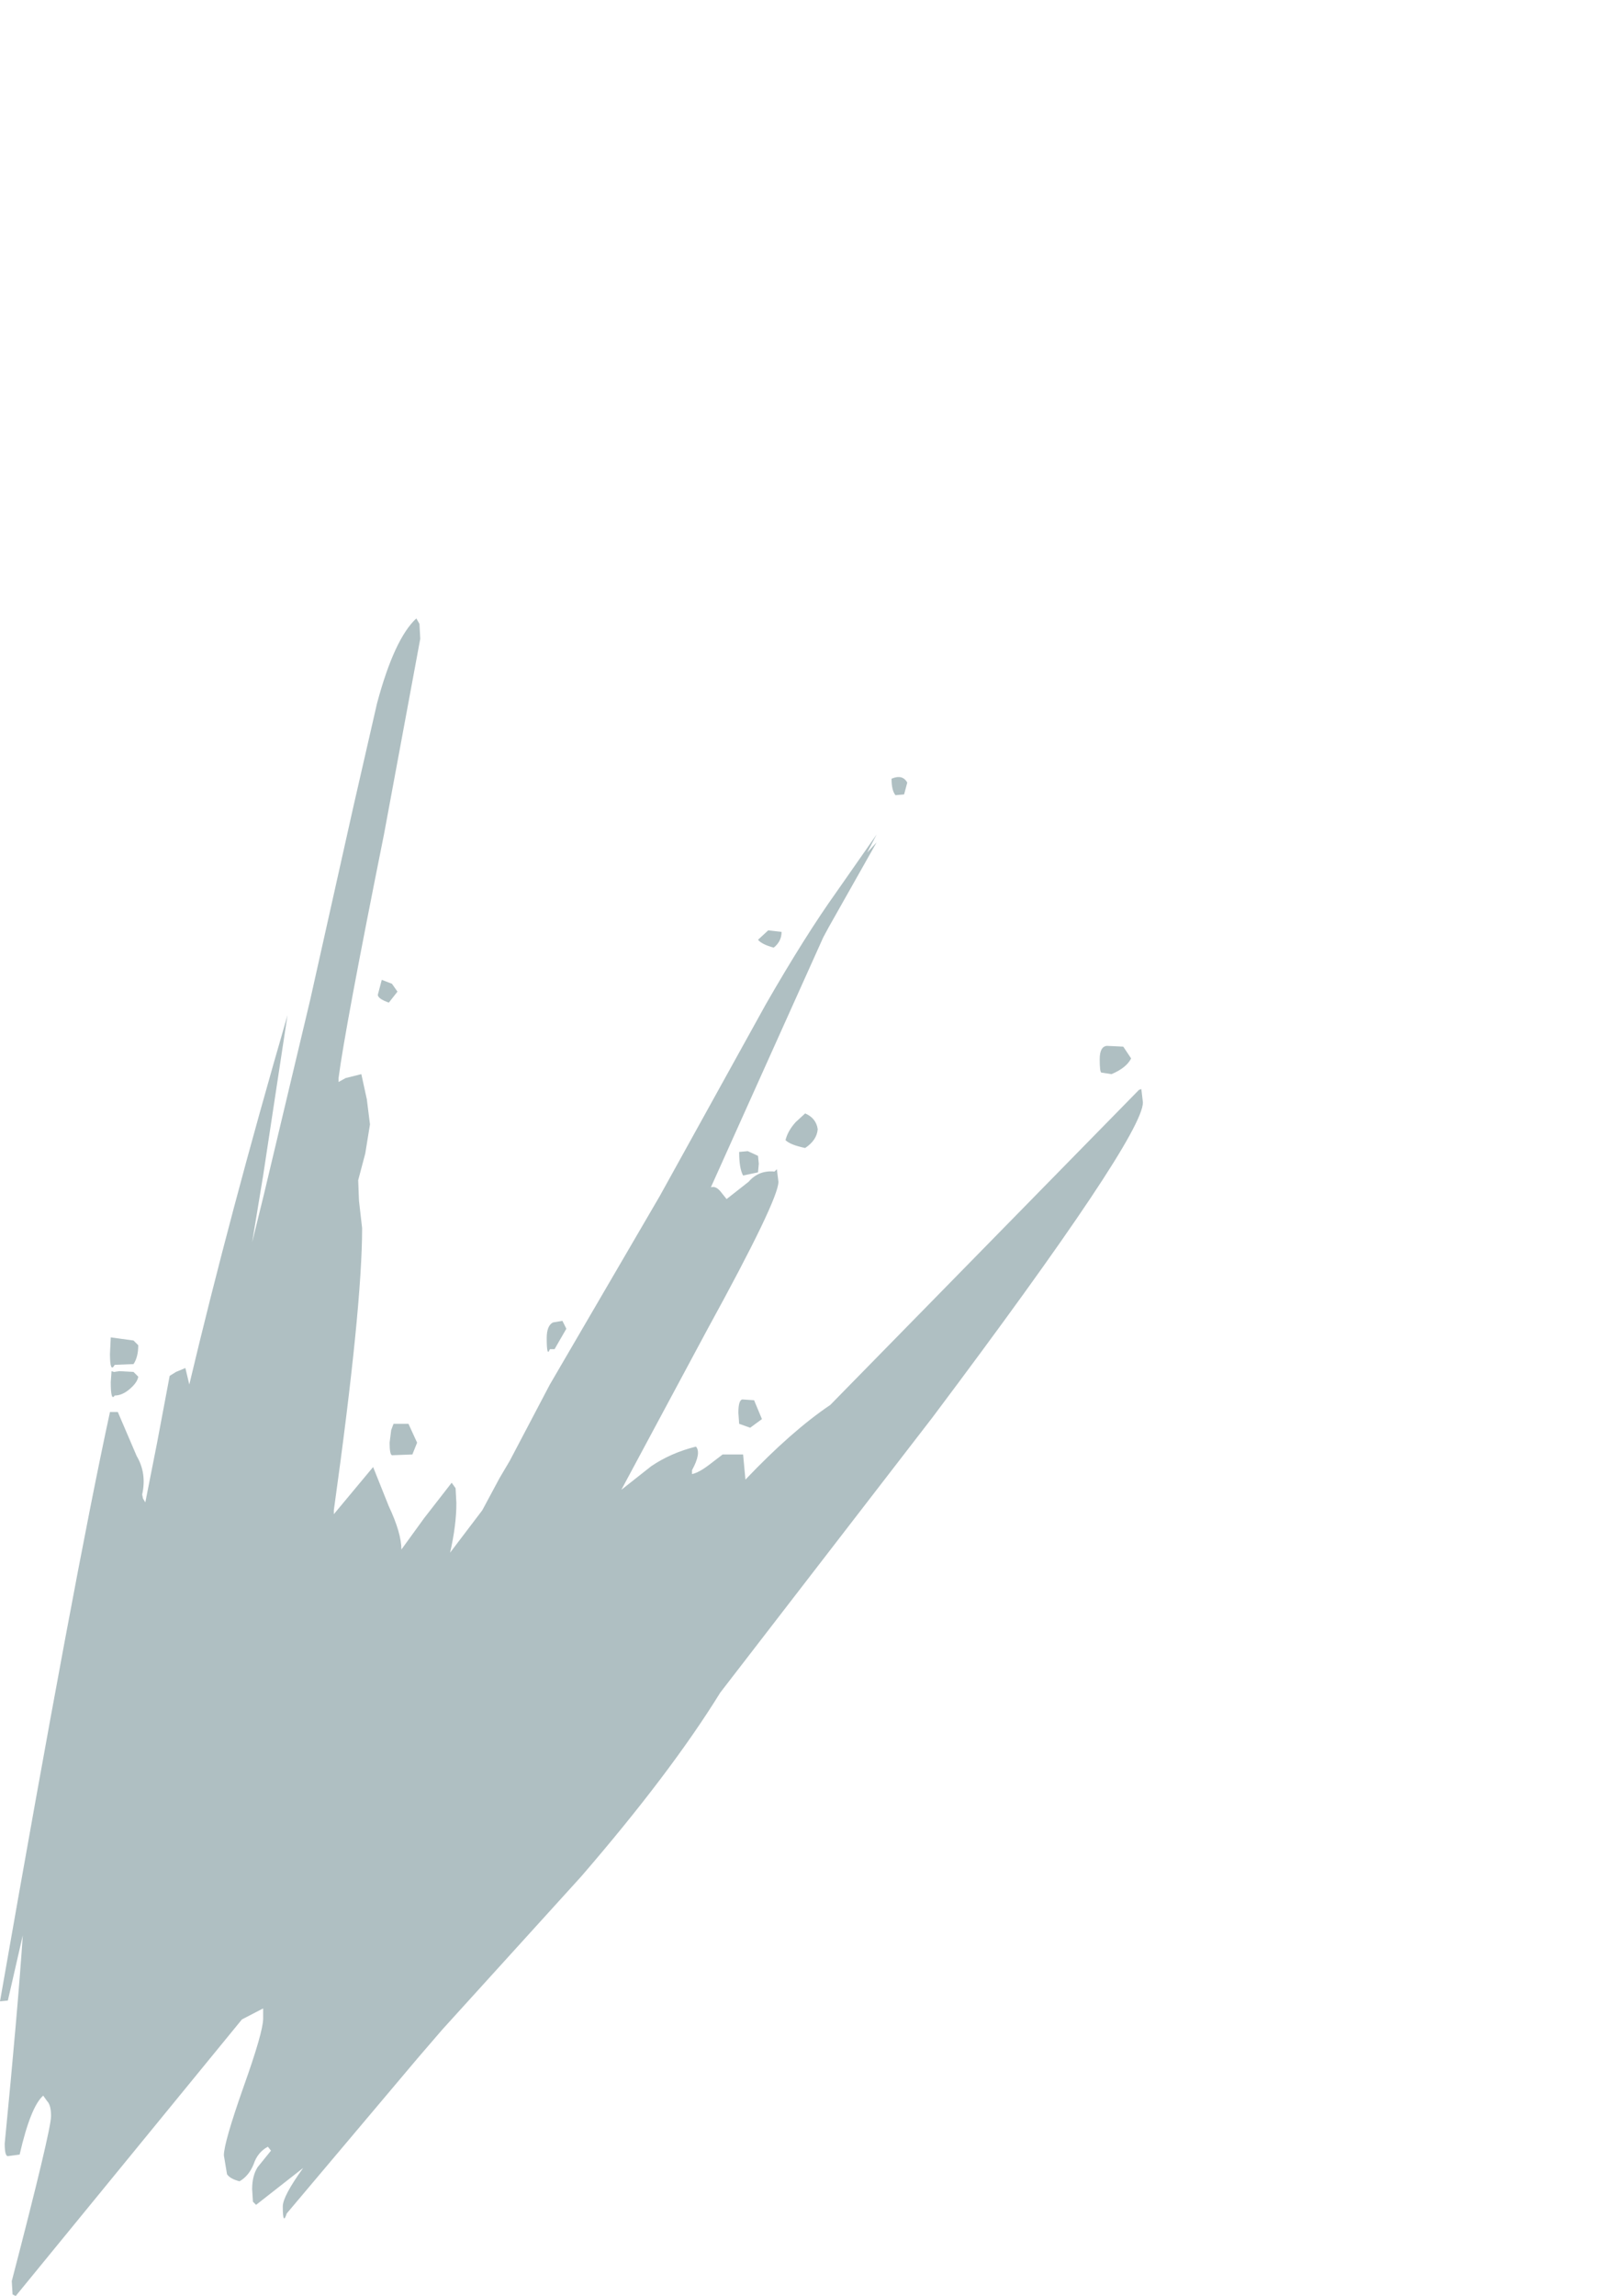 <?xml version="1.0" encoding="UTF-8" standalone="no"?>
<svg xmlns:ffdec="https://www.free-decompiler.com/flash" xmlns:xlink="http://www.w3.org/1999/xlink" ffdec:objectType="frame" height="146.1px" width="102.8px" xmlns="http://www.w3.org/2000/svg">
  <g transform="matrix(1.0, 0.0, 0.0, 1.0, 14.25, 122.8)">
    <use ffdec:characterId="71" height="106.75" transform="matrix(1.0, 0.0, 0.0, 1.0, -14.25, -83.45)" width="72.75" xlink:href="#shape0"/>
  </g>
  <defs>
    <g id="shape0" transform="matrix(1.0, 0.0, 0.0, 1.0, 14.25, 83.45)">
      <path d="M43.3 -72.25 L42.75 -72.2 Q42.5 -72.5 42.5 -73.25 43.2 -73.55 43.5 -73.0 L43.3 -72.25 M41.55 -69.2 L38.5 -63.8 38.15 -63.15 31.0 -47.25 Q31.3 -47.35 31.6 -47.0 L32.0 -46.5 33.4 -47.6 Q34.05 -48.35 35.05 -48.25 L35.2 -48.4 35.3 -47.6 Q35.3 -46.45 30.8 -38.25 L25.3 -28.0 27.2 -29.5 Q28.45 -30.35 30.05 -30.75 30.4 -30.35 29.8 -29.25 L29.8 -29.0 Q30.25 -29.1 30.9 -29.6 L31.75 -30.25 33.05 -30.25 33.2 -28.65 Q36.15 -31.75 38.6 -33.4 L58.25 -53.45 58.4 -53.5 58.5 -52.65 Q58.5 -50.45 45.1 -32.6 L31.6 -15.1 Q28.45 -10.0 22.75 -3.4 L13.9 6.35 12.35 8.15 4.0 18.05 Q3.75 18.85 3.75 17.6 3.75 16.95 5.05 15.15 L2.05 17.5 1.85 17.3 1.8 16.5 Q1.8 15.65 2.15 15.1 L3.0 14.05 2.8 13.8 Q2.15 14.15 1.9 14.9 1.6 15.65 1.0 16.0 0.4 15.85 0.2 15.55 L0.0 14.35 Q0.0 13.55 1.25 10.0 2.5 6.5 2.5 5.65 L2.5 5.0 1.15 5.7 -13.25 23.3 -13.45 23.2 -13.5 22.35 Q-11.0 12.75 -11.0 11.85 -11.0 11.15 -11.25 10.9 L-11.5 10.55 Q-12.3 11.25 -13.0 14.3 L-13.75 14.4 Q-13.95 14.4 -13.95 13.6 -13.1 4.9 -12.8 0.35 L-13.75 4.5 -14.25 4.55 Q-9.5 -22.6 -7.25 -32.95 L-6.75 -32.95 -5.55 -30.15 Q-4.9 -29.05 -5.2 -27.7 L-5.15 -27.45 -5.0 -27.2 -4.25 -31.0 -3.45 -35.25 -3.05 -35.5 -2.45 -35.75 -2.2 -34.7 Q0.35 -45.45 4.05 -58.2 L2.5 -48.0 1.8 -43.75 2.55 -46.8 5.5 -59.2 8.25 -71.5 9.75 -78.05 Q10.85 -82.15 12.25 -83.45 L12.45 -83.1 12.5 -82.15 10.2 -69.75 Q7.7 -57.3 7.3 -54.2 L7.3 -53.95 7.75 -54.2 8.75 -54.45 9.1 -52.85 9.3 -51.25 9.0 -49.4 8.55 -47.7 8.6 -46.4 8.8 -44.65 Q8.8 -39.6 7.0 -26.7 L7.0 -26.45 9.5 -29.45 10.5 -26.95 Q11.3 -25.25 11.3 -24.2 L12.75 -26.2 14.5 -28.45 14.75 -28.1 14.8 -27.15 Q14.8 -25.75 14.4 -24.0 L16.45 -26.7 17.55 -28.75 18.2 -29.85 20.75 -34.7 27.75 -46.7 34.5 -58.9 Q37.0 -63.25 39.0 -66.05 L41.55 -69.7 40.95 -68.55 41.55 -69.2 M55.85 -54.55 Q55.75 -54.6 55.75 -55.4 55.75 -56.2 56.2 -56.25 L57.25 -56.2 57.75 -55.45 Q57.45 -54.85 56.5 -54.45 L55.85 -54.55 M10.05 -60.45 L10.7 -60.2 11.05 -59.7 10.5 -59.0 Q9.8 -59.25 9.8 -59.5 L10.05 -60.45 M34.65 -63.6 L35.5 -63.5 Q35.5 -62.9 35.0 -62.5 34.25 -62.7 34.0 -63.0 L34.65 -63.6 M37.0 -49.75 Q36.05 -49.95 35.75 -50.25 35.9 -50.85 36.4 -51.4 L37.0 -51.95 Q37.7 -51.65 37.8 -50.95 37.75 -50.25 37.0 -49.75 M34.05 -48.75 L34.0 -48.2 33.05 -48.0 Q32.8 -48.45 32.8 -49.5 L33.35 -49.55 34.0 -49.25 34.05 -48.75 M21.8 -38.25 L21.05 -36.95 20.75 -36.95 Q20.55 -36.4 20.55 -37.65 20.55 -38.45 20.95 -38.65 L21.55 -38.75 21.8 -38.25 M33.75 -33.7 L34.25 -32.5 33.5 -31.95 32.8 -32.2 32.75 -32.9 Q32.75 -33.7 33.0 -33.75 L33.75 -33.7 M11.75 -32.2 L12.3 -31.0 12.0 -30.25 10.7 -30.2 Q10.55 -30.25 10.55 -31.0 L10.65 -31.8 10.8 -32.2 11.75 -32.2 M-5.75 -37.5 L-5.45 -37.2 Q-5.45 -36.45 -5.75 -36.0 L-6.95 -35.95 Q-7.25 -35.4 -7.25 -36.65 L-7.2 -37.7 -5.75 -37.5 M-7.15 -35.55 L-7.0 -35.5 -6.65 -35.55 -5.75 -35.5 -5.45 -35.2 Q-5.5 -34.85 -5.95 -34.45 -6.45 -34.0 -6.95 -34.0 -7.2 -33.6 -7.2 -34.85 L-7.15 -35.55" fill="#afbfc2" fill-rule="evenodd" stroke="none"/>
    </g>
  </defs>
</svg>
